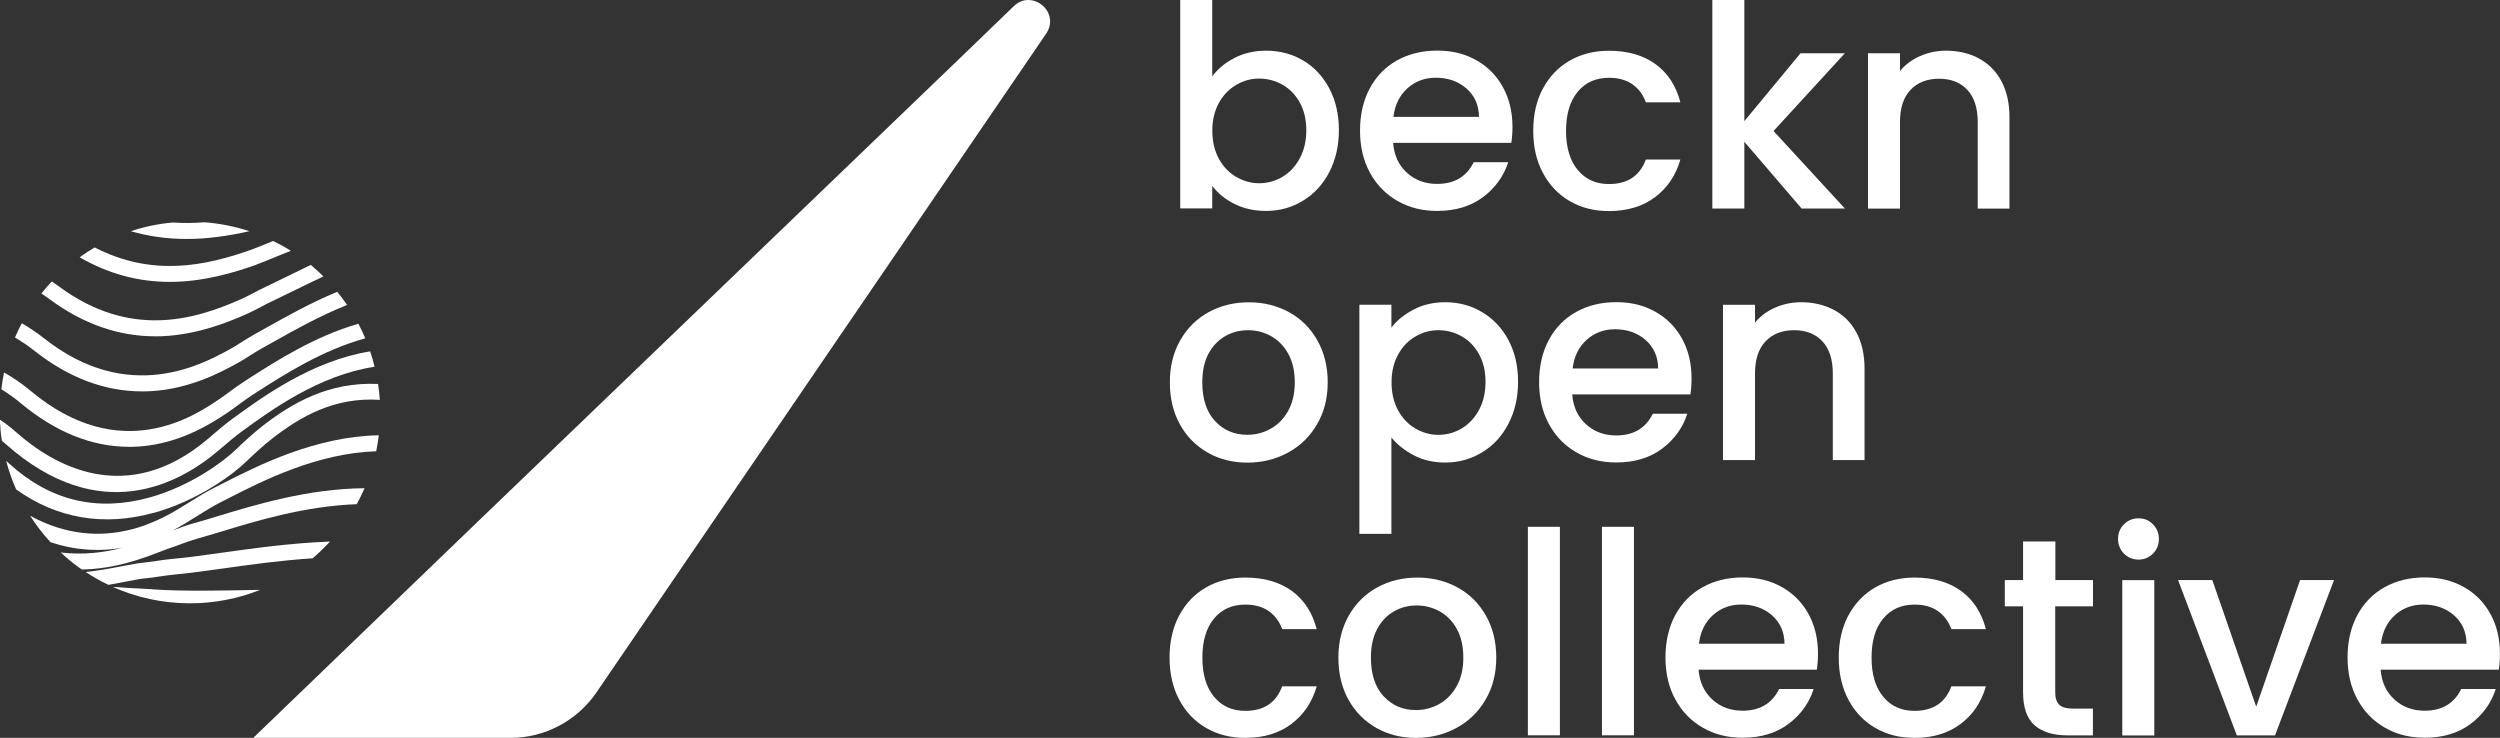 <svg width="227" height="67" viewBox="0 0 227 67" fill="none" xmlns="http://www.w3.org/2000/svg">
<rect x="0" y="0" width="227" height="67" fill="#333333" stroke="none"/>
<g clip-path="url(#clip0_463_8259)">
<path d="M93.369 0C92.907 0 92.433 0.183 92.016 0.594C91.08 1.541 66.422 25.197 43.332 47.41C36.151 54.323 29.113 61.093 22.993 67H46.343C49.472 67 52.392 65.453 54.161 62.868L95.054 2.964C95.932 1.495 94.716 0 93.369 0Z" fill="white"/>
<path d="M13.867 53.507C13.444 53.475 13.035 53.455 12.605 53.435C12.066 53.409 11.552 53.39 11.064 53.344C10.804 53.318 10.537 53.305 10.251 53.298C12.391 54.251 14.758 54.78 17.249 54.78C19.5 54.78 21.653 54.349 23.624 53.559C19.994 53.631 16.56 53.703 13.867 53.514V53.507Z" fill="white"/>
<path d="M15.493 49.747C15.792 49.649 16.092 49.532 16.41 49.414C16.905 49.232 17.419 49.049 17.945 48.899C18.609 48.716 19.344 48.487 20.124 48.259C23.35 47.273 27.708 45.955 32.391 45.779C32.652 45.309 32.886 44.825 33.1 44.329C27.949 44.375 23.194 45.831 19.708 46.888C18.934 47.123 18.206 47.345 17.562 47.521C16.97 47.685 16.43 47.887 15.903 48.083C15.838 48.102 15.773 48.122 15.708 48.148C16.475 47.75 17.087 47.365 17.529 47.084L18.166 46.692C18.765 46.32 19.389 45.929 20.04 45.602C20.28 45.478 20.541 45.348 20.807 45.211C23.838 43.664 28.788 41.144 34.161 40.974C34.258 40.498 34.336 40.008 34.395 39.525C28.612 39.623 23.363 42.299 20.157 43.931C19.89 44.068 19.643 44.199 19.396 44.316C18.693 44.675 18.043 45.08 17.412 45.472L16.775 45.863C14.843 47.071 9.412 50.472 2.732 46.83C3.278 47.678 3.896 48.481 4.579 49.225C6.979 50.035 9.184 50.067 11.096 49.741C9.529 50.152 7.63 50.42 5.516 50.165C6.121 50.733 6.758 51.249 7.434 51.712C10.498 51.653 12.989 50.694 14.563 50.087C14.921 49.95 15.227 49.826 15.48 49.747H15.493Z" fill="white"/>
<path d="M13.204 52.515C13.594 52.476 13.991 52.424 14.427 52.352C14.888 52.287 15.37 52.215 15.845 52.169C17.165 52.052 18.674 51.836 20.274 51.614C22.726 51.268 25.477 50.883 28.385 50.694C28.944 50.217 29.471 49.708 29.965 49.173C26.381 49.31 23.019 49.786 20.059 50.198C18.472 50.42 16.983 50.635 15.721 50.74C15.194 50.785 14.693 50.864 14.205 50.935C13.802 50.994 13.425 51.046 13.054 51.086C12.508 51.138 11.864 51.262 11.109 51.405C10.14 51.595 9.028 51.804 7.786 51.941C8.443 52.378 9.126 52.763 9.841 53.103C10.394 53.011 10.908 52.913 11.389 52.815C12.098 52.678 12.709 52.561 13.191 52.509L13.204 52.515Z" fill="white"/>
<path d="M22.641 20.993C21.341 20.562 19.968 20.288 18.557 20.183C17.594 20.255 16.651 20.275 15.708 20.203C14.381 20.314 13.1 20.588 11.877 20.993C13.496 21.463 15.181 21.698 16.944 21.698C18.817 21.698 20.723 21.43 22.648 20.993H22.641Z" fill="white"/>
<path d="M23.311 24.009C23.799 23.839 24.274 23.643 24.755 23.441C25.022 23.33 25.289 23.225 25.555 23.114C25.835 23.003 26.121 22.886 26.407 22.775C25.894 22.442 25.354 22.148 24.801 21.881C24.612 21.953 24.43 22.031 24.248 22.109L24.196 22.129C23.728 22.318 23.285 22.507 22.837 22.664C18.713 24.133 13.861 25.184 8.599 22.468C8.13 22.742 7.675 23.036 7.233 23.363C9.841 24.864 12.54 25.595 15.422 25.595C18.485 25.595 21.25 24.753 23.318 24.022L23.311 24.009Z" fill="white"/>
<path d="M14.069 30.543C17.457 30.543 20.476 29.375 22.453 28.487C22.876 28.297 23.292 28.082 23.695 27.867C23.994 27.703 24.339 27.527 24.671 27.37C25.302 27.07 25.965 26.744 26.694 26.391C27.546 25.974 28.437 25.53 29.367 25.099C29.003 24.733 28.612 24.387 28.216 24.054C27.468 24.413 26.746 24.773 26.043 25.112C25.354 25.451 24.69 25.778 24.066 26.072C23.715 26.235 23.376 26.411 23.032 26.594C22.641 26.803 22.264 26.998 21.874 27.168C17.542 29.1 11.747 30.726 5.366 26.019C5.145 25.856 4.924 25.706 4.703 25.556C4.371 25.908 4.052 26.274 3.759 26.652C4.013 26.816 4.267 26.992 4.52 27.181C7.545 29.414 10.758 30.536 14.075 30.536L14.069 30.543Z" fill="white"/>
<path d="M12.898 35.543C16.898 35.543 20.066 33.794 21.588 32.958C21.971 32.749 22.342 32.514 22.706 32.279C23.051 32.064 23.409 31.835 23.773 31.633C24.124 31.444 24.489 31.235 24.872 31.02C26.726 29.975 29.003 28.696 31.513 27.69C31.234 27.279 30.934 26.881 30.622 26.496C28.177 27.508 25.985 28.748 24.17 29.76C23.793 29.975 23.428 30.177 23.077 30.373C22.687 30.589 22.31 30.83 21.926 31.072C21.588 31.287 21.236 31.509 20.892 31.698C18.375 33.082 11.695 36.757 4.059 30.765C3.369 30.223 2.68 29.76 1.977 29.348C1.756 29.773 1.548 30.21 1.359 30.647C1.977 31.006 2.582 31.418 3.181 31.894C6.257 34.309 9.522 35.537 12.885 35.537L12.898 35.543Z" fill="white"/>
<path d="M11.701 40.576C12.293 40.576 12.898 40.537 13.496 40.452C16.599 40.015 18.986 38.605 20.736 37.417C21.061 37.195 21.373 36.96 21.685 36.731C22.076 36.444 22.479 36.144 22.889 35.883L23.331 35.595C25.803 34.009 29.276 31.79 33.165 30.719C32.977 30.269 32.775 29.825 32.541 29.394C28.567 30.543 25.074 32.775 22.563 34.388L22.121 34.675C21.672 34.962 21.25 35.276 20.833 35.582C20.541 35.798 20.235 36.026 19.929 36.229C17.711 37.736 10.966 42.319 2.79 35.498C1.997 34.832 1.19 34.283 0.371 33.826C0.26 34.329 0.182 34.832 0.124 35.347C0.715 35.706 1.294 36.118 1.873 36.601C5.028 39.231 8.339 40.569 11.701 40.569V40.576Z" fill="white"/>
<path d="M19.871 40.883L20.111 40.674C20.716 40.158 21.341 39.623 21.985 39.153C24.528 37.299 28.977 34.048 34.011 33.304C33.9 32.828 33.764 32.364 33.608 31.907C28.339 32.749 23.78 36.078 21.145 37.998C20.456 38.5 19.806 39.055 19.181 39.59L18.941 39.799C11.487 46.17 4.8 42.195 1.483 39.257C0.995 38.82 0.494 38.441 -0.013 38.102C0.013 38.755 0.072 39.395 0.169 40.028C0.293 40.119 0.416 40.224 0.533 40.334C9.073 47.894 16.306 43.925 19.858 40.889L19.871 40.883Z" fill="white"/>
<path d="M13.971 46.568C17.965 45.452 21.152 43.096 22.401 41.868C22.993 41.294 23.955 40.406 24.742 39.799C27.292 37.821 30.356 36.039 34.486 36.307C34.453 35.817 34.401 35.334 34.33 34.864C29.822 34.649 26.466 36.64 23.864 38.657C23.038 39.297 22.024 40.23 21.406 40.831C20.339 41.875 17.328 44.127 13.607 45.165C8.833 46.497 4.54 45.472 0.852 42.11C0.755 42.019 0.657 41.934 0.559 41.849C0.794 42.743 1.099 43.605 1.463 44.434C5.151 47.084 9.438 47.822 13.978 46.555L13.971 46.568Z" fill="white"/>
<path d="M112.102 5.255C112.96 4.817 113.916 4.602 114.97 4.602C116.212 4.602 117.331 4.902 118.333 5.496C119.334 6.09 120.128 6.945 120.707 8.042C121.286 9.139 121.572 10.399 121.572 11.815C121.572 13.232 121.279 14.498 120.707 15.614C120.128 16.737 119.334 17.599 118.32 18.219C117.305 18.839 116.193 19.152 114.97 19.152C113.877 19.152 112.921 18.937 112.076 18.512C111.236 18.088 110.567 17.54 110.072 16.874V18.924H107.165V0H110.072V6.939C110.573 6.254 111.243 5.692 112.108 5.261L112.102 5.255ZM118.014 9.295C117.617 8.59 117.09 8.049 116.433 7.683C115.776 7.318 115.081 7.135 114.333 7.135C113.585 7.135 112.908 7.324 112.258 7.703C111.607 8.081 111.074 8.623 110.677 9.341C110.28 10.059 110.079 10.901 110.079 11.874C110.079 12.847 110.28 13.695 110.677 14.42C111.074 15.144 111.601 15.693 112.258 16.071C112.915 16.443 113.604 16.639 114.333 16.639C115.061 16.639 115.776 16.45 116.433 16.065C117.09 15.68 117.617 15.118 118.014 14.387C118.411 13.649 118.612 12.801 118.612 11.828C118.612 10.855 118.411 10.013 118.014 9.302V9.295Z" fill="white"/>
<path d="M137.228 12.97H126.496C126.58 14.093 126.996 15.001 127.744 15.679C128.492 16.365 129.41 16.698 130.496 16.698C132.063 16.698 133.169 16.038 133.813 14.726H136.948C136.525 16.025 135.751 17.083 134.639 17.912C133.52 18.741 132.141 19.152 130.496 19.152C129.149 19.152 127.946 18.852 126.892 18.245C125.826 17.638 125 16.789 124.395 15.686C123.79 14.589 123.491 13.31 123.491 11.861C123.491 10.412 123.783 9.132 124.369 8.036C124.954 6.939 125.78 6.084 126.84 5.49C127.901 4.896 129.123 4.595 130.496 4.595C131.868 4.595 133 4.883 134.041 5.464C135.081 6.045 135.888 6.861 136.46 7.905C137.039 8.949 137.332 10.157 137.332 11.521C137.332 12.063 137.293 12.54 137.228 12.964V12.97ZM134.294 10.614C134.281 9.543 133.897 8.682 133.149 8.029C132.401 7.383 131.478 7.056 130.372 7.056C129.37 7.056 128.512 7.376 127.796 8.016C127.081 8.656 126.658 9.517 126.522 10.614H134.294Z" fill="white"/>
<path d="M140.096 8.049C140.681 6.952 141.495 6.097 142.529 5.503C143.569 4.909 144.753 4.609 146.1 4.609C147.797 4.609 149.202 5.013 150.321 5.823C151.433 6.632 152.188 7.787 152.578 9.289H149.443C149.189 8.59 148.779 8.042 148.22 7.65C147.654 7.259 146.952 7.063 146.1 7.063C144.909 7.063 143.96 7.481 143.257 8.329C142.555 9.171 142.197 10.359 142.197 11.874C142.197 13.388 142.548 14.576 143.257 15.431C143.966 16.287 144.909 16.711 146.1 16.711C147.784 16.711 148.896 15.967 149.443 14.485H152.578C152.168 15.914 151.407 17.057 150.282 17.899C149.163 18.741 147.765 19.165 146.1 19.165C144.753 19.165 143.569 18.865 142.529 18.258C141.488 17.651 140.681 16.802 140.096 15.699C139.504 14.602 139.218 13.323 139.218 11.874C139.218 10.425 139.504 9.145 140.09 8.049H140.096Z" fill="white"/>
<path d="M161.04 11.9L167.518 18.937H163.59L158.386 12.873V18.937H155.479V0H158.386V10.999L163.486 4.837H167.512L161.033 11.9H161.04Z" fill="white"/>
<path d="M179.668 5.3C180.54 5.764 181.229 6.443 181.717 7.35C182.205 8.251 182.459 9.348 182.459 10.627V18.943H179.577V11.064C179.577 9.805 179.258 8.832 178.634 8.16C178.01 7.487 177.145 7.148 176.065 7.148C174.985 7.148 174.114 7.487 173.476 8.16C172.839 8.832 172.52 9.805 172.52 11.064V18.943H169.613V4.837H172.52V6.449C172.995 5.868 173.606 5.418 174.341 5.092C175.083 4.772 175.863 4.602 176.702 4.602C177.808 4.602 178.797 4.837 179.675 5.294L179.668 5.3Z" fill="white"/>
<path d="M109.662 41.098C108.596 40.491 107.75 39.642 107.139 38.539C106.527 37.443 106.222 36.163 106.222 34.714C106.222 33.265 106.534 32.012 107.165 30.902C107.796 29.792 108.654 28.944 109.741 28.343C110.833 27.749 112.043 27.449 113.389 27.449C114.736 27.449 115.946 27.749 117.038 28.343C118.131 28.937 118.983 29.792 119.614 30.902C120.245 32.012 120.557 33.285 120.557 34.714C120.557 36.144 120.238 37.417 119.588 38.526C118.944 39.636 118.066 40.491 116.947 41.098C115.829 41.705 114.606 42.006 113.266 42.006C111.945 42.006 110.742 41.712 109.669 41.105L109.662 41.098ZM115.36 38.938C116.017 38.578 116.544 38.043 116.954 37.325C117.364 36.607 117.565 35.739 117.565 34.721C117.565 33.702 117.37 32.834 116.973 32.123C116.583 31.411 116.063 30.882 115.419 30.523C114.775 30.164 114.072 29.982 113.324 29.982C112.576 29.982 111.88 30.158 111.249 30.523C110.612 30.889 110.105 31.418 109.727 32.123C109.35 32.828 109.168 33.696 109.168 34.721C109.168 36.242 109.558 37.41 110.332 38.239C111.106 39.068 112.076 39.479 113.253 39.479C114.014 39.479 114.716 39.297 115.367 38.938H115.36Z" fill="white"/>
<path d="M128.356 28.108C129.201 27.664 130.164 27.442 131.237 27.442C132.46 27.442 133.579 27.743 134.587 28.35C135.602 28.957 136.395 29.805 136.974 30.895C137.553 31.992 137.839 33.239 137.839 34.662C137.839 36.085 137.553 37.345 136.974 38.461C136.395 39.584 135.602 40.445 134.587 41.066C133.572 41.686 132.46 41.999 131.237 41.999C130.171 41.999 129.214 41.784 128.382 41.346C127.549 40.909 126.866 40.374 126.339 39.721V48.474H123.432V27.671H126.339V29.747C126.827 29.1 127.504 28.552 128.356 28.108ZM134.288 32.142C133.891 31.437 133.364 30.895 132.707 30.53C132.05 30.164 131.354 29.982 130.606 29.982C129.858 29.982 129.182 30.171 128.531 30.549C127.875 30.922 127.348 31.47 126.951 32.188C126.554 32.906 126.352 33.748 126.352 34.721C126.352 35.693 126.554 36.542 126.951 37.267C127.348 37.991 127.875 38.539 128.531 38.918C129.188 39.29 129.878 39.486 130.606 39.486C131.335 39.486 132.057 39.297 132.707 38.911C133.358 38.526 133.891 37.965 134.288 37.234C134.685 36.496 134.886 35.648 134.886 34.675C134.886 33.702 134.685 32.854 134.288 32.149V32.142Z" fill="white"/>
<path d="M153.488 35.811H142.756C142.841 36.934 143.257 37.841 144.005 38.52C144.753 39.205 145.67 39.538 146.756 39.538C148.324 39.538 149.43 38.879 150.074 37.567H153.209C152.786 38.866 152.012 39.923 150.9 40.752C149.781 41.581 148.402 41.992 146.756 41.992C145.41 41.992 144.207 41.692 143.153 41.085C142.086 40.478 141.26 39.63 140.655 38.526C140.051 37.43 139.751 36.15 139.751 34.701C139.751 33.252 140.044 31.973 140.629 30.876C141.215 29.779 142.041 28.924 143.101 28.33C144.168 27.736 145.384 27.436 146.756 27.436C148.129 27.436 149.261 27.723 150.301 28.304C151.342 28.885 152.149 29.701 152.727 30.745C153.306 31.79 153.592 32.997 153.592 34.362C153.592 34.897 153.56 35.38 153.488 35.804V35.811ZM150.561 33.454C150.548 32.384 150.165 31.522 149.417 30.869C148.669 30.223 147.745 29.897 146.639 29.897C145.638 29.897 144.779 30.217 144.07 30.856C143.355 31.496 142.925 32.358 142.795 33.454H150.568H150.561Z" fill="white"/>
<path d="M166.51 28.134C167.388 28.598 168.071 29.277 168.559 30.184C169.047 31.085 169.3 32.181 169.3 33.461V41.777H166.419V33.898C166.419 32.638 166.1 31.666 165.476 30.993C164.845 30.321 163.986 29.982 162.9 29.982C161.814 29.982 160.949 30.321 160.311 30.993C159.674 31.666 159.355 32.638 159.355 33.898V41.777H156.448V27.677H159.355V29.29C159.83 28.709 160.442 28.258 161.177 27.932C161.911 27.612 162.699 27.442 163.531 27.442C164.65 27.442 165.638 27.677 166.51 28.134Z" fill="white"/>
<path d="M107.074 55.883C107.659 54.787 108.472 53.932 109.506 53.338C110.547 52.744 111.731 52.443 113.077 52.443C114.775 52.443 116.18 52.848 117.299 53.657C118.411 54.467 119.165 55.622 119.556 57.124H116.42C116.167 56.425 115.757 55.877 115.198 55.485C114.632 55.093 113.929 54.898 113.077 54.898C111.887 54.898 110.937 55.316 110.235 56.164C109.532 57.006 109.175 58.194 109.175 59.709C109.175 61.223 109.526 62.411 110.235 63.266C110.944 64.121 111.887 64.546 113.077 64.546C114.762 64.546 115.874 63.801 116.42 62.32H119.556C119.146 63.749 118.385 64.892 117.259 65.734C116.141 66.576 114.742 67 113.077 67C111.737 67 110.547 66.7 109.506 66.093C108.466 65.486 107.659 64.637 107.074 63.534C106.488 62.437 106.196 61.158 106.196 59.709C106.196 58.26 106.488 56.987 107.067 55.883H107.074Z" fill="white"/>
<path d="M124.967 66.093C123.9 65.486 123.055 64.637 122.443 63.534C121.832 62.437 121.526 61.158 121.526 59.709C121.526 58.26 121.845 57.006 122.469 55.896C123.1 54.787 123.959 53.938 125.045 53.338C126.138 52.744 127.348 52.443 128.694 52.443C130.04 52.443 131.25 52.744 132.343 53.338C133.436 53.932 134.288 54.787 134.919 55.896C135.55 57.006 135.862 58.279 135.862 59.709C135.862 61.138 135.543 62.411 134.893 63.521C134.249 64.63 133.371 65.486 132.252 66.093C131.14 66.7 129.91 67 128.57 67C127.244 67 126.047 66.7 124.974 66.099L124.967 66.093ZM130.665 63.932C131.322 63.573 131.849 63.038 132.258 62.32C132.668 61.602 132.87 60.733 132.87 59.715C132.87 58.697 132.675 57.829 132.284 57.117C131.894 56.406 131.374 55.877 130.73 55.518C130.086 55.159 129.384 54.976 128.636 54.976C127.888 54.976 127.192 55.152 126.561 55.518C125.923 55.883 125.422 56.412 125.045 57.117C124.668 57.822 124.479 58.69 124.479 59.715C124.479 61.236 124.87 62.404 125.644 63.233C126.418 64.063 127.393 64.474 128.564 64.474C129.318 64.474 130.021 64.291 130.678 63.932H130.665Z" fill="white"/>
<path d="M141.638 47.835V66.765H138.73V47.835H141.638Z" fill="white"/>
<path d="M148.363 47.835V66.765H145.456V47.835H148.363Z" fill="white"/>
<path d="M164.962 60.805H154.23C154.321 61.928 154.731 62.835 155.479 63.514C156.227 64.2 157.144 64.532 158.23 64.532C159.798 64.532 160.903 63.873 161.547 62.561H164.682C164.26 63.86 163.492 64.918 162.373 65.747C161.255 66.576 159.876 66.987 158.23 66.987C156.884 66.987 155.68 66.687 154.627 66.08C153.56 65.472 152.734 64.624 152.129 63.521C151.524 62.424 151.225 61.145 151.225 59.696C151.225 58.246 151.518 56.967 152.103 55.87C152.695 54.774 153.514 53.919 154.581 53.325C155.648 52.73 156.864 52.43 158.237 52.43C159.609 52.43 160.741 52.718 161.781 53.298C162.822 53.879 163.629 54.695 164.207 55.74C164.786 56.784 165.073 57.992 165.073 59.356C165.073 59.898 165.034 60.374 164.968 60.799L164.962 60.805ZM162.035 58.449C162.022 57.378 161.638 56.517 160.89 55.864C160.142 55.218 159.219 54.891 158.113 54.891C157.111 54.891 156.253 55.211 155.537 55.851C154.822 56.49 154.399 57.352 154.262 58.449H162.042H162.035Z" fill="white"/>
<path d="M167.837 55.883C168.422 54.787 169.235 53.932 170.27 53.338C171.31 52.744 172.494 52.443 173.84 52.443C175.538 52.443 176.943 52.848 178.062 53.657C179.174 54.467 179.928 55.622 180.319 57.124H177.184C176.93 56.425 176.52 55.877 175.961 55.485C175.401 55.093 174.692 54.898 173.84 54.898C172.65 54.898 171.7 55.316 170.998 56.164C170.289 57.006 169.938 58.194 169.938 59.709C169.938 61.223 170.289 62.411 170.998 63.266C171.7 64.121 172.65 64.546 173.84 64.546C175.525 64.546 176.637 63.801 177.184 62.32H180.319C179.909 63.749 179.148 64.892 178.023 65.734C176.904 66.576 175.506 67 173.84 67C172.494 67 171.31 66.7 170.27 66.093C169.229 65.486 168.422 64.637 167.837 63.534C167.252 62.437 166.959 61.158 166.959 59.709C166.959 58.26 167.245 56.987 167.83 55.883H167.837Z" fill="white"/>
<path d="M186.615 55.054V62.855C186.615 63.384 186.738 63.762 186.986 63.997C187.233 64.226 187.649 64.343 188.247 64.343H190.036V66.772H187.74C186.433 66.772 185.431 66.465 184.735 65.851C184.039 65.231 183.694 64.239 183.694 62.855V55.054H182.036V52.672H183.694V49.166H186.628V52.672H190.043V55.054H186.615Z" fill="white"/>
<path d="M192.859 50.27C192.501 49.911 192.319 49.467 192.319 48.938C192.319 48.409 192.495 47.965 192.859 47.606C193.217 47.247 193.659 47.065 194.186 47.065C194.713 47.065 195.129 47.241 195.487 47.606C195.844 47.965 196.027 48.409 196.027 48.938C196.027 49.467 195.844 49.911 195.487 50.27C195.129 50.629 194.693 50.811 194.186 50.811C193.678 50.811 193.217 50.629 192.859 50.27ZM195.61 52.678V66.778H192.703V52.678H195.61Z" fill="white"/>
<path d="M204.866 64.16L208.846 52.672H211.93L206.57 66.772H203.103L197.77 52.672H200.879L204.859 64.16H204.866Z" fill="white"/>
<path d="M226.896 60.805H216.164C216.248 61.928 216.665 62.835 217.413 63.514C218.161 64.2 219.078 64.532 220.164 64.532C221.732 64.532 222.837 63.873 223.481 62.561H226.616C226.193 63.86 225.426 64.918 224.307 65.747C223.195 66.576 221.81 66.987 220.164 66.987C218.818 66.987 217.614 66.687 216.561 66.08C215.494 65.472 214.661 64.624 214.063 63.521C213.458 62.424 213.159 61.145 213.159 59.696C213.159 58.246 213.452 56.967 214.037 55.87C214.622 54.774 215.448 53.919 216.509 53.325C217.575 52.73 218.792 52.43 220.164 52.43C221.536 52.43 222.668 52.718 223.709 53.298C224.75 53.879 225.55 54.695 226.128 55.74C226.707 56.784 226.994 57.992 226.994 59.356C226.994 59.898 226.961 60.374 226.889 60.799L226.896 60.805ZM223.963 58.449C223.949 57.378 223.566 56.517 222.818 55.864C222.07 55.218 221.146 54.891 220.04 54.891C219.039 54.891 218.18 55.211 217.465 55.851C216.749 56.49 216.326 57.352 216.19 58.449H223.963Z" fill="white"/>
</g>
<defs>
<clipPath id="clip0_463_8259">
<rect width="227" height="67" fill="white"/>
</clipPath>
</defs>
</svg>
